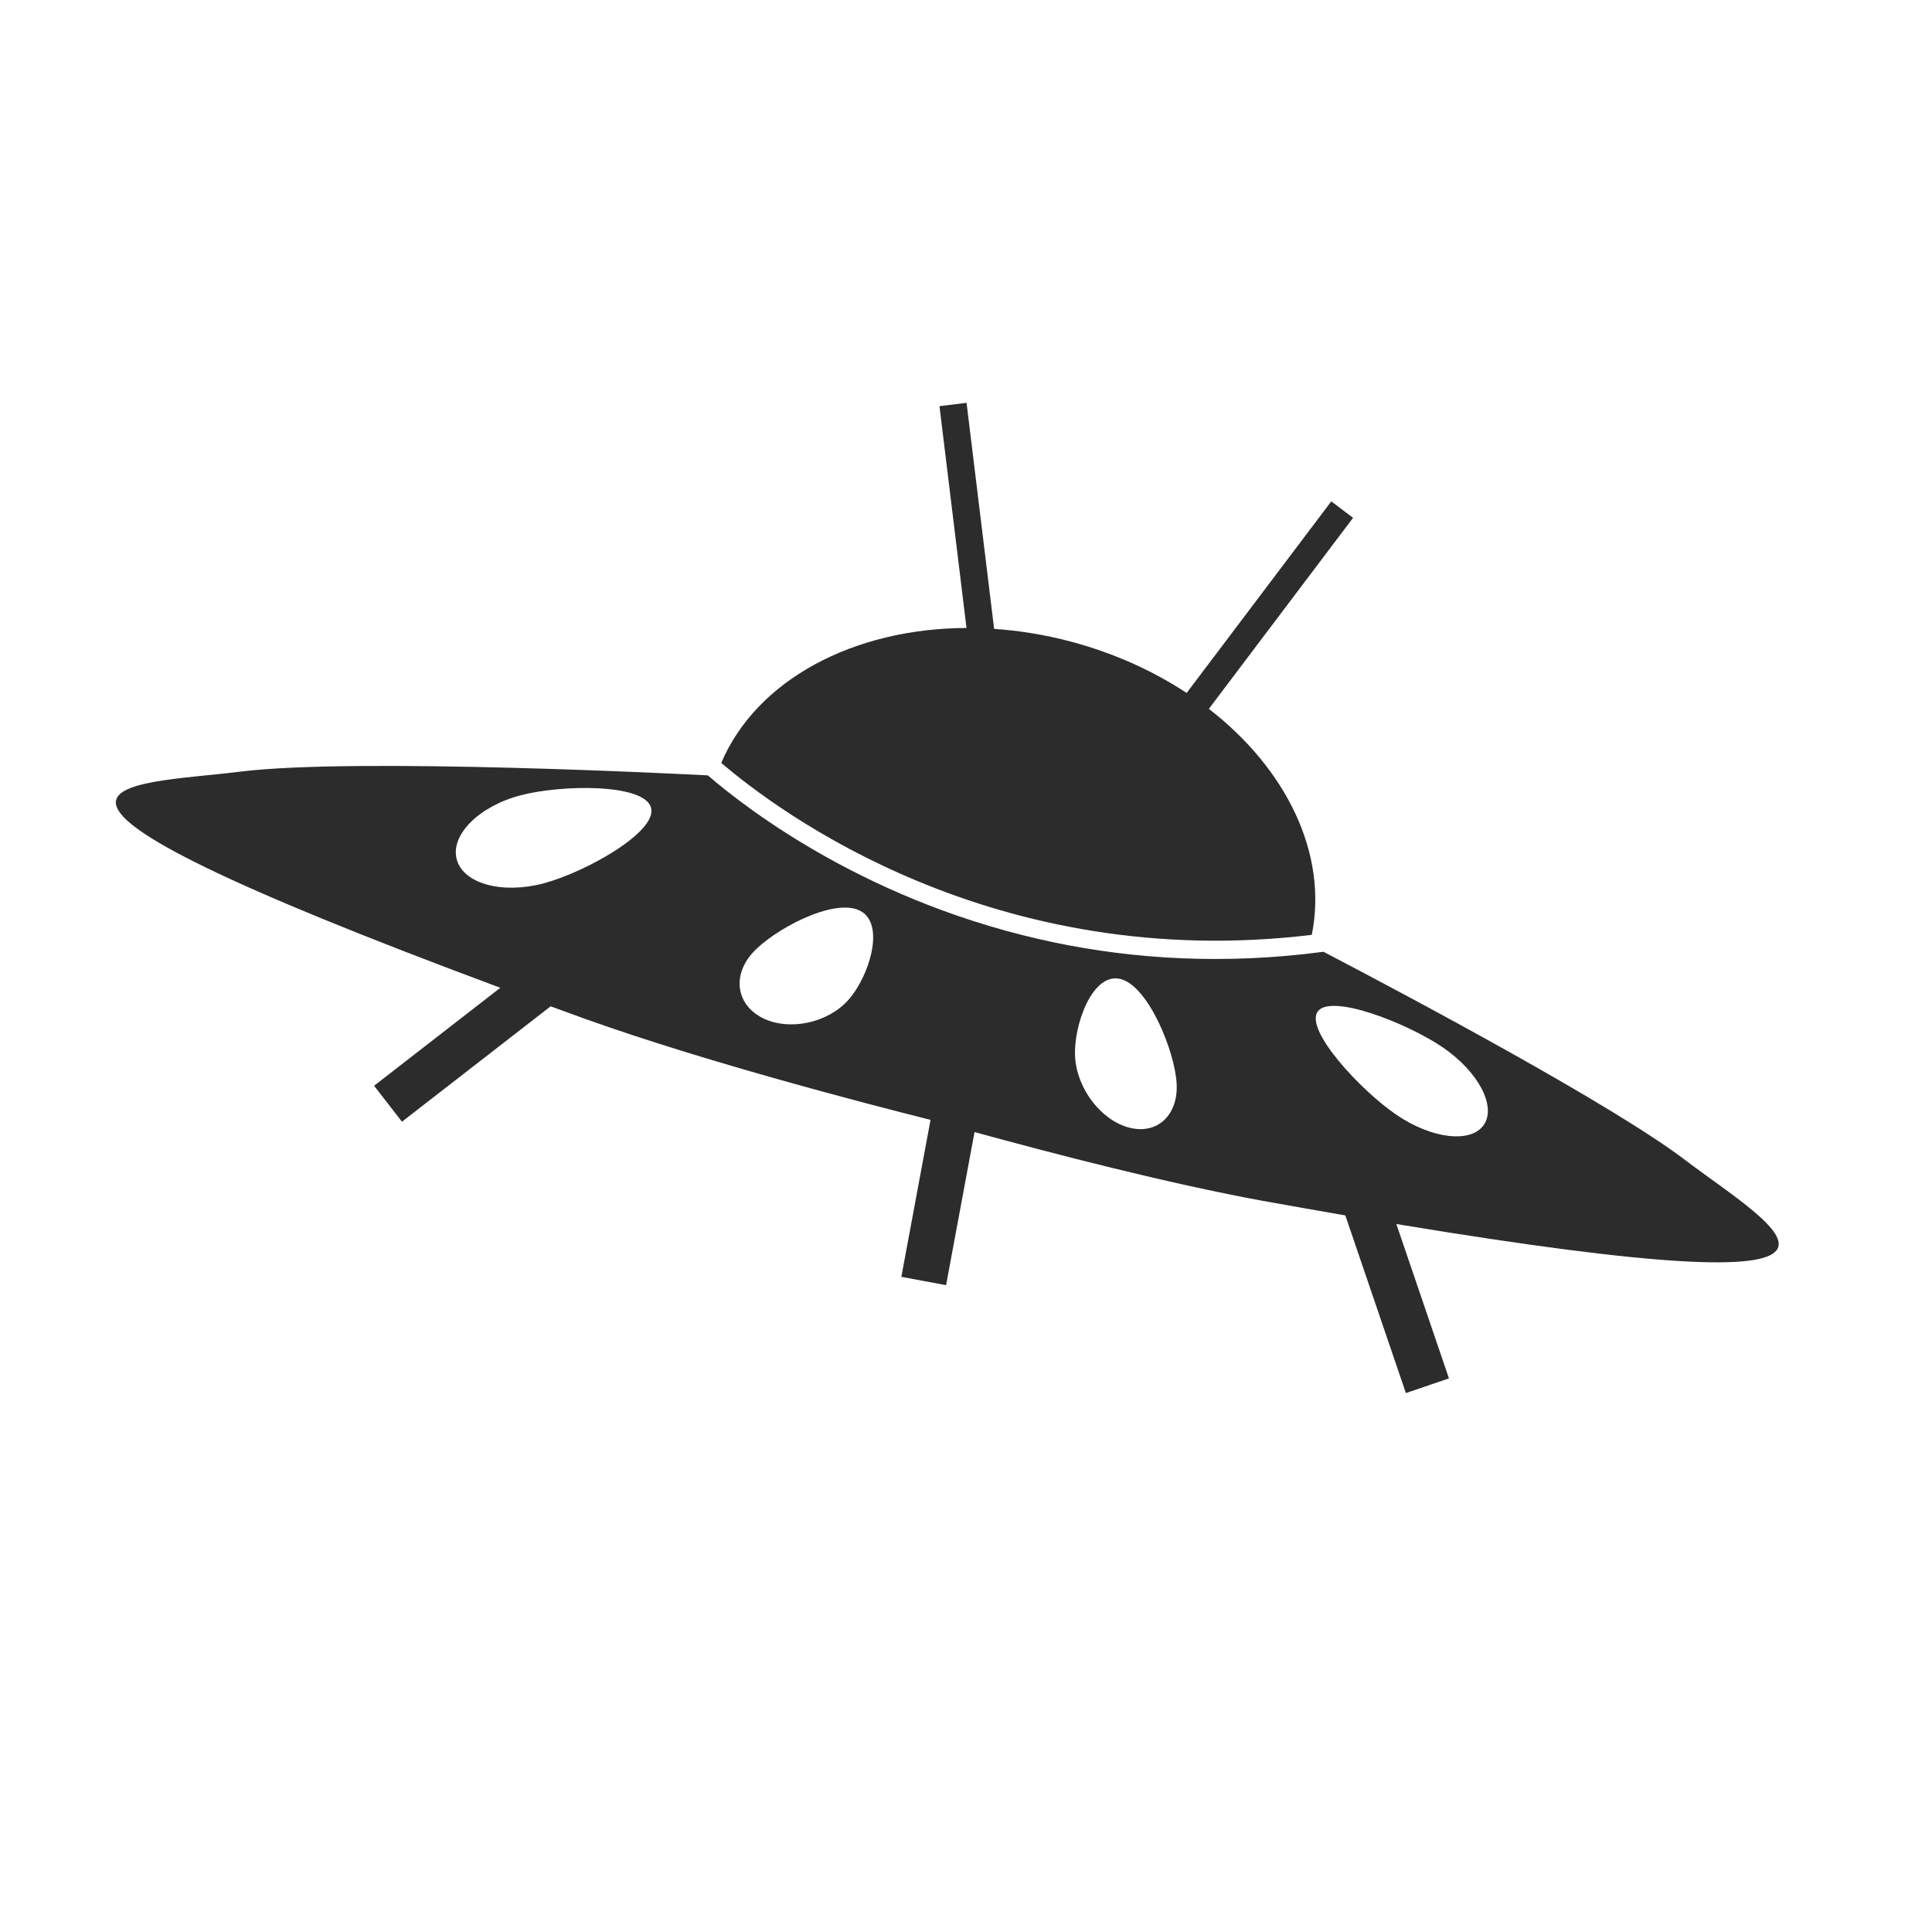 <svg xmlns="http://www.w3.org/2000/svg" xmlns:xlink="http://www.w3.org/1999/xlink" version="1.1" id="Layer_1" x="0px" y="0px" width="100px" height="100px" viewBox="0 0 100 100" enable-background="new 0 0 100 100" xml:space="preserve">
<g>
  <path fill="#2C2C2C" d="M37.332,39.486c2.968,2.543,14.123,10.886,30.566,8.902c0.846-4.197-1.314-8.591-5.328-11.698l7.464-9.887l-1.127-0.852   l-7.487,9.917c-1.745-1.149-3.77-2.069-6.001-2.661c-1.336-0.354-2.663-0.568-3.963-0.657l-1.427-11.699l-1.402,0.172l1.399,11.48   C44.181,32.528,39.171,35.179,37.332,39.486z"/>
  <path fill="#2C2C2C" d="M87.229,60.047c-3.748-2.852-14.064-8.346-18.724-10.783c-5.162,0.684-9.832,0.37-13.912-0.478   c-9.506-1.977-15.845-6.834-17.956-8.653c-0.895-0.046-18.249-0.94-24.204-0.192C6.596,40.672-3.29,40.277,25.897,51.127   l-6.534,5.072l1.443,1.861l7.695-5.973c0.587,0.215,1.183,0.43,1.798,0.654c6.207,2.223,14.515,4.381,17.865,5.223l-1.51,8.125   l2.315,0.43l1.473-7.924c4.035,1.109,9.985,2.654,14.909,3.559c1.509,0.271,2.932,0.521,4.283,0.756l3.135,9.195l2.229-0.76   l-2.723-7.99C100.205,67.986,91.792,63.514,87.229,60.047z M28.135,45.723c-2.149,0.57-4.162,0.014-4.495-1.243   c-0.335-1.257,1.136-2.739,3.286-3.31c2.15-0.57,6.439-0.618,6.772,0.639C34.032,43.067,30.284,45.153,28.135,45.723z    M43.903,51.766c-1.071,1.191-3.047,1.607-4.414,0.934c-1.368-0.676-1.607-2.188-0.537-3.378c1.071-1.19,4.181-2.866,5.547-2.191   C45.867,47.804,44.974,50.575,43.903,51.766z M58.445,58.365c-1.453-0.377-2.705-2.014-2.798-3.66   c-0.095-1.643,0.906-4.408,2.358-4.03c1.45,0.377,2.804,3.758,2.897,5.399C60.998,57.719,59.897,58.744,58.445,58.365z    M76.805,58.219c-0.657,0.967-2.681,0.738-4.521-0.514c-1.84-1.25-4.745-4.371-4.086-5.338c0.656-0.969,4.63,0.586,6.467,1.836   C76.505,55.453,77.462,57.25,76.805,58.219z"/>
</g>
</svg>